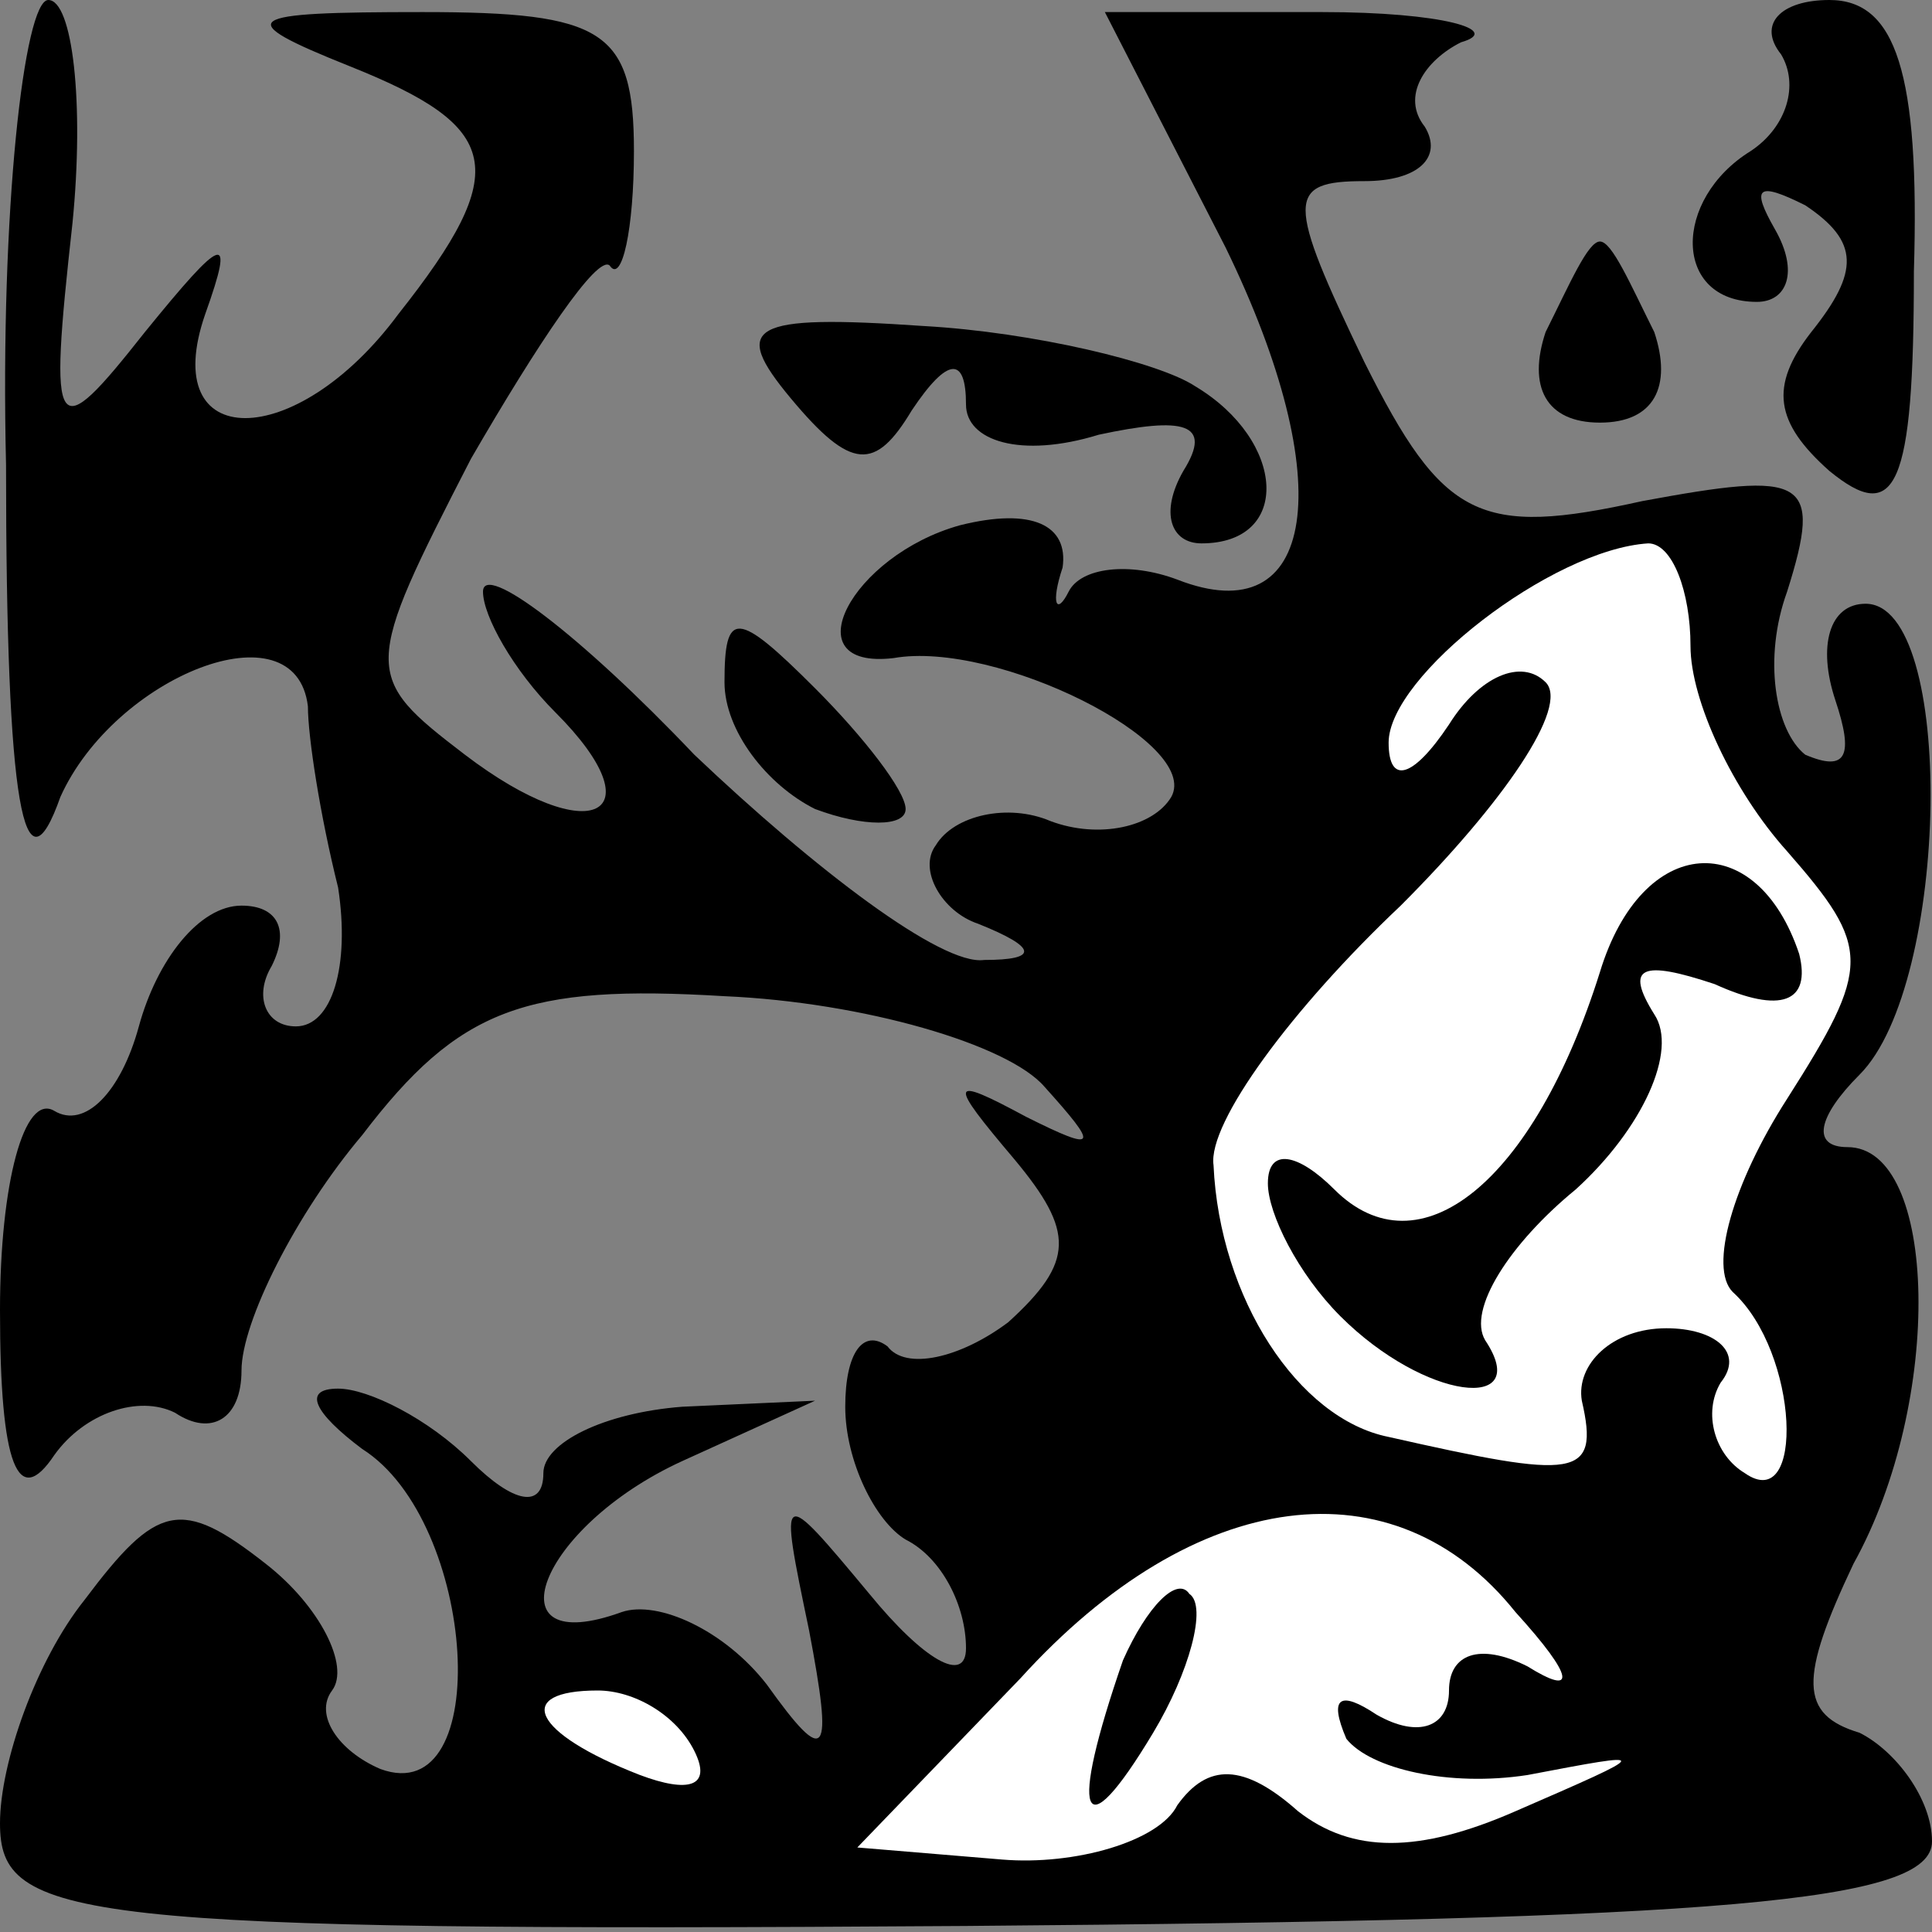 <?xml version="1.0" standalone="no"?>
<!DOCTYPE svg PUBLIC "-//W3C//DTD SVG 20010904//EN"
 "http://www.w3.org/TR/2001/REC-SVG-20010904/DTD/svg10.dtd">
<svg version="1.0" xmlns="http://www.w3.org/2000/svg"
 width="32pt" height="32pt" viewBox="0 0 32 32"
 preserveAspectRatio="xMidYMid meet">
<rect x="0" y="0" width="32" height="32" fill="#808080" stroke="none"/>
<g transform="translate(0,32) scale(0.1,-0.1)"
fill="#000000" stroke="none">
<path fill="#000000" stroke="none" d="M1 243 c0 -57 3 -72 9 -55 9 20 39 32
41 15 0 -5 2 -18 5 -30 2 -13 -1 -23 -7 -23 -5 0 -7 5 -4 10 3 6 1 10 -5 10
-7 0 -14 -9 -17 -20 -3 -11 -9 -17 -14 -14 -5 3 -9 -12 -9 -33 0 -26 3 -33 9
-24 5 7 14 10 20 7 6 -4 11 -1 11 7 0 8 9 26 20 39 16 21 27 25 60 23 23 -1
47 -8 53 -15 9 -10 9 -11 -3 -5 -13 7 -13 6 -2 -7 10 -12 10 -17 -1 -27 -8 -6
-17 -8 -20 -4 -4 3 -7 -1 -7 -10 0 -9 5 -19 10 -22 6 -3 10 -11 10 -18 0 -6
-7 -2 -16 9 -15 18 -15 18 -10 -6 4 -21 3 -23 -7 -9 -7 9 -18 14 -24 12 -22
-8 -14 14 10 25 l22 10 -22 -1 c-13 -1 -23 -6 -23 -11 0 -6 -5 -5 -12 2 -7 7
-17 12 -22 12 -6 0 -4 -4 4 -10 19 -12 22 -60 3 -53 -7 3 -11 9 -8 13 3 4 -2
14 -11 21 -14 11 -18 10 -30 -6 -8 -10 -14 -27 -14 -37 0 -16 12 -18 160 -17
126 1 160 4 160 14 0 7 -6 15 -12 18 -10 3 -10 9 -1 28 15 27 14 69 -1 69 -6
0 -5 5 2 12 15 15 16 78 1 78 -6 0 -8 -7 -5 -16 3 -9 2 -12 -5 -9 -5 4 -7 16
-3 27 6 19 3 20 -24 15 -27 -6 -33 -3 -46 23 -13 27 -13 30 0 30 9 0 13 4 10
9 -4 5 0 11 6 14 7 2 -3 5 -23 5 l-36 0 20 -39 c19 -39 15 -64 -8 -55 -8 3
-16 2 -18 -2 -2 -4 -3 -2 -1 4 1 7 -5 10 -17 7 -18 -5 -28 -24 -11 -22 17 3
51 -14 46 -23 -3 -5 -12 -7 -20 -4 -7 3 -16 1 -19 -4 -3 -4 1 -11 7 -13 10 -4
10 -6 1 -6 -7 -1 -28 15 -48 34 -19 20 -35 32 -35 27 0 -4 5 -13 12 -20 17
-17 6 -23 -15 -7 -17 13 -17 14 1 49 11 19 21 34 23 32 2 -3 4 6 4 19 0 20 -5
23 -35 23 -30 0 -32 -1 -12 -9 25 -10 27 -17 8 -41 -17 -23 -40 -23 -32 0 5
14 3 13 -10 -3 -15 -19 -16 -18 -12 18 2 20 0 37 -4 37 -4 0 -8 -35 -7 -77z"/>
<path fill="#ffffff" stroke="none" d="M280 213 c0 -9 7 -24 16 -34 14 -16 14
-19 0 -41 -9 -14 -13 -28 -9 -32 11 -10 12 -37 2 -30 -5 3 -7 10 -4 15 4 5 -1
9 -9 9 -9 0 -15 -6 -14 -12 3 -13 -1 -13 -32 -6 -15 3 -28 23 -29 45 -1 7 13
26 31 43 17 17 28 33 24 37 -4 4 -11 1 -16 -7 -6 -9 -10 -10 -10 -3 0 11 27
32 43 33 4 0 7 -8 7 -17z"/>
<path fill="#ffffff" stroke="none" d="M251 53 c10 -11 10 -14 2 -9 -8 4 -13
2 -13 -4 0 -6 -5 -8 -12 -4 -6 4 -8 3 -5 -4 4 -5 17 -8 30 -6 21 4 21 4 -2 -6
-16 -7 -27 -7 -36 0 -9 8 -15 8 -20 1 -3 -6 -17 -10 -29 -9 l-24 2 27 28 c29
32 62 36 82 11z"/>
<path fill="#ffffff" stroke="none" d="M115 30 c3 -6 -1 -7 -9 -4 -18 7 -21
14 -7 14 6 0 13 -4 16 -10z"/>
<path fill="#000000" stroke="none" d="M265 159 c-11 -35 -30 -50 -44 -36 -6
6 -11 7 -11 1 0 -5 5 -15 12 -22 14 -14 32 -16 24 -4 -3 5 4 16 15 25 11 10
17 23 13 29 -5 8 -2 9 10 5 11 -5 16 -3 14 5 -7 21 -26 20 -33 -3z"/>
<path fill="#000000" stroke="none" d="M186 45 c-9 -26 -7 -32 5 -12 6 10 9
21 6 23 -2 3 -7 -2 -11 -11z"/>
<path fill="#000000" stroke="none" d="M295 311 c3 -5 1 -12 -5 -16 -13 -8
-13 -25 1 -25 5 0 7 5 3 12 -4 7 -3 8 5 4 9 -6 9 -11 1 -21 -7 -9 -6 -15 3
-23 11 -9 14 -3 14 33 1 33 -3 45 -14 45 -8 0 -12 -4 -8 -9z"/>
<path fill="#000000" stroke="none" d="M256 265 c-3 -9 0 -15 9 -15 9 0 12 6
9 15 -4 8 -7 15 -9 15 -2 0 -5 -7 -9 -15z"/>
<path fill="#000000" stroke="none" d="M131 254 c10 -12 14 -12 20 -2 6 9 9 9
9 1 0 -6 9 -9 22 -5 14 3 19 2 14 -6 -4 -7 -2 -12 3 -12 15 0 14 17 -1 26 -6
4 -27 9 -45 10 -29 2 -32 0 -22 -12z"/>
<path fill="#000000" stroke="none" d="M120 207 c0 -8 7 -17 15 -21 8 -3 15
-3 15 0 0 3 -7 12 -15 20 -13 13 -15 13 -15 1z"/>
</g>
</svg>
